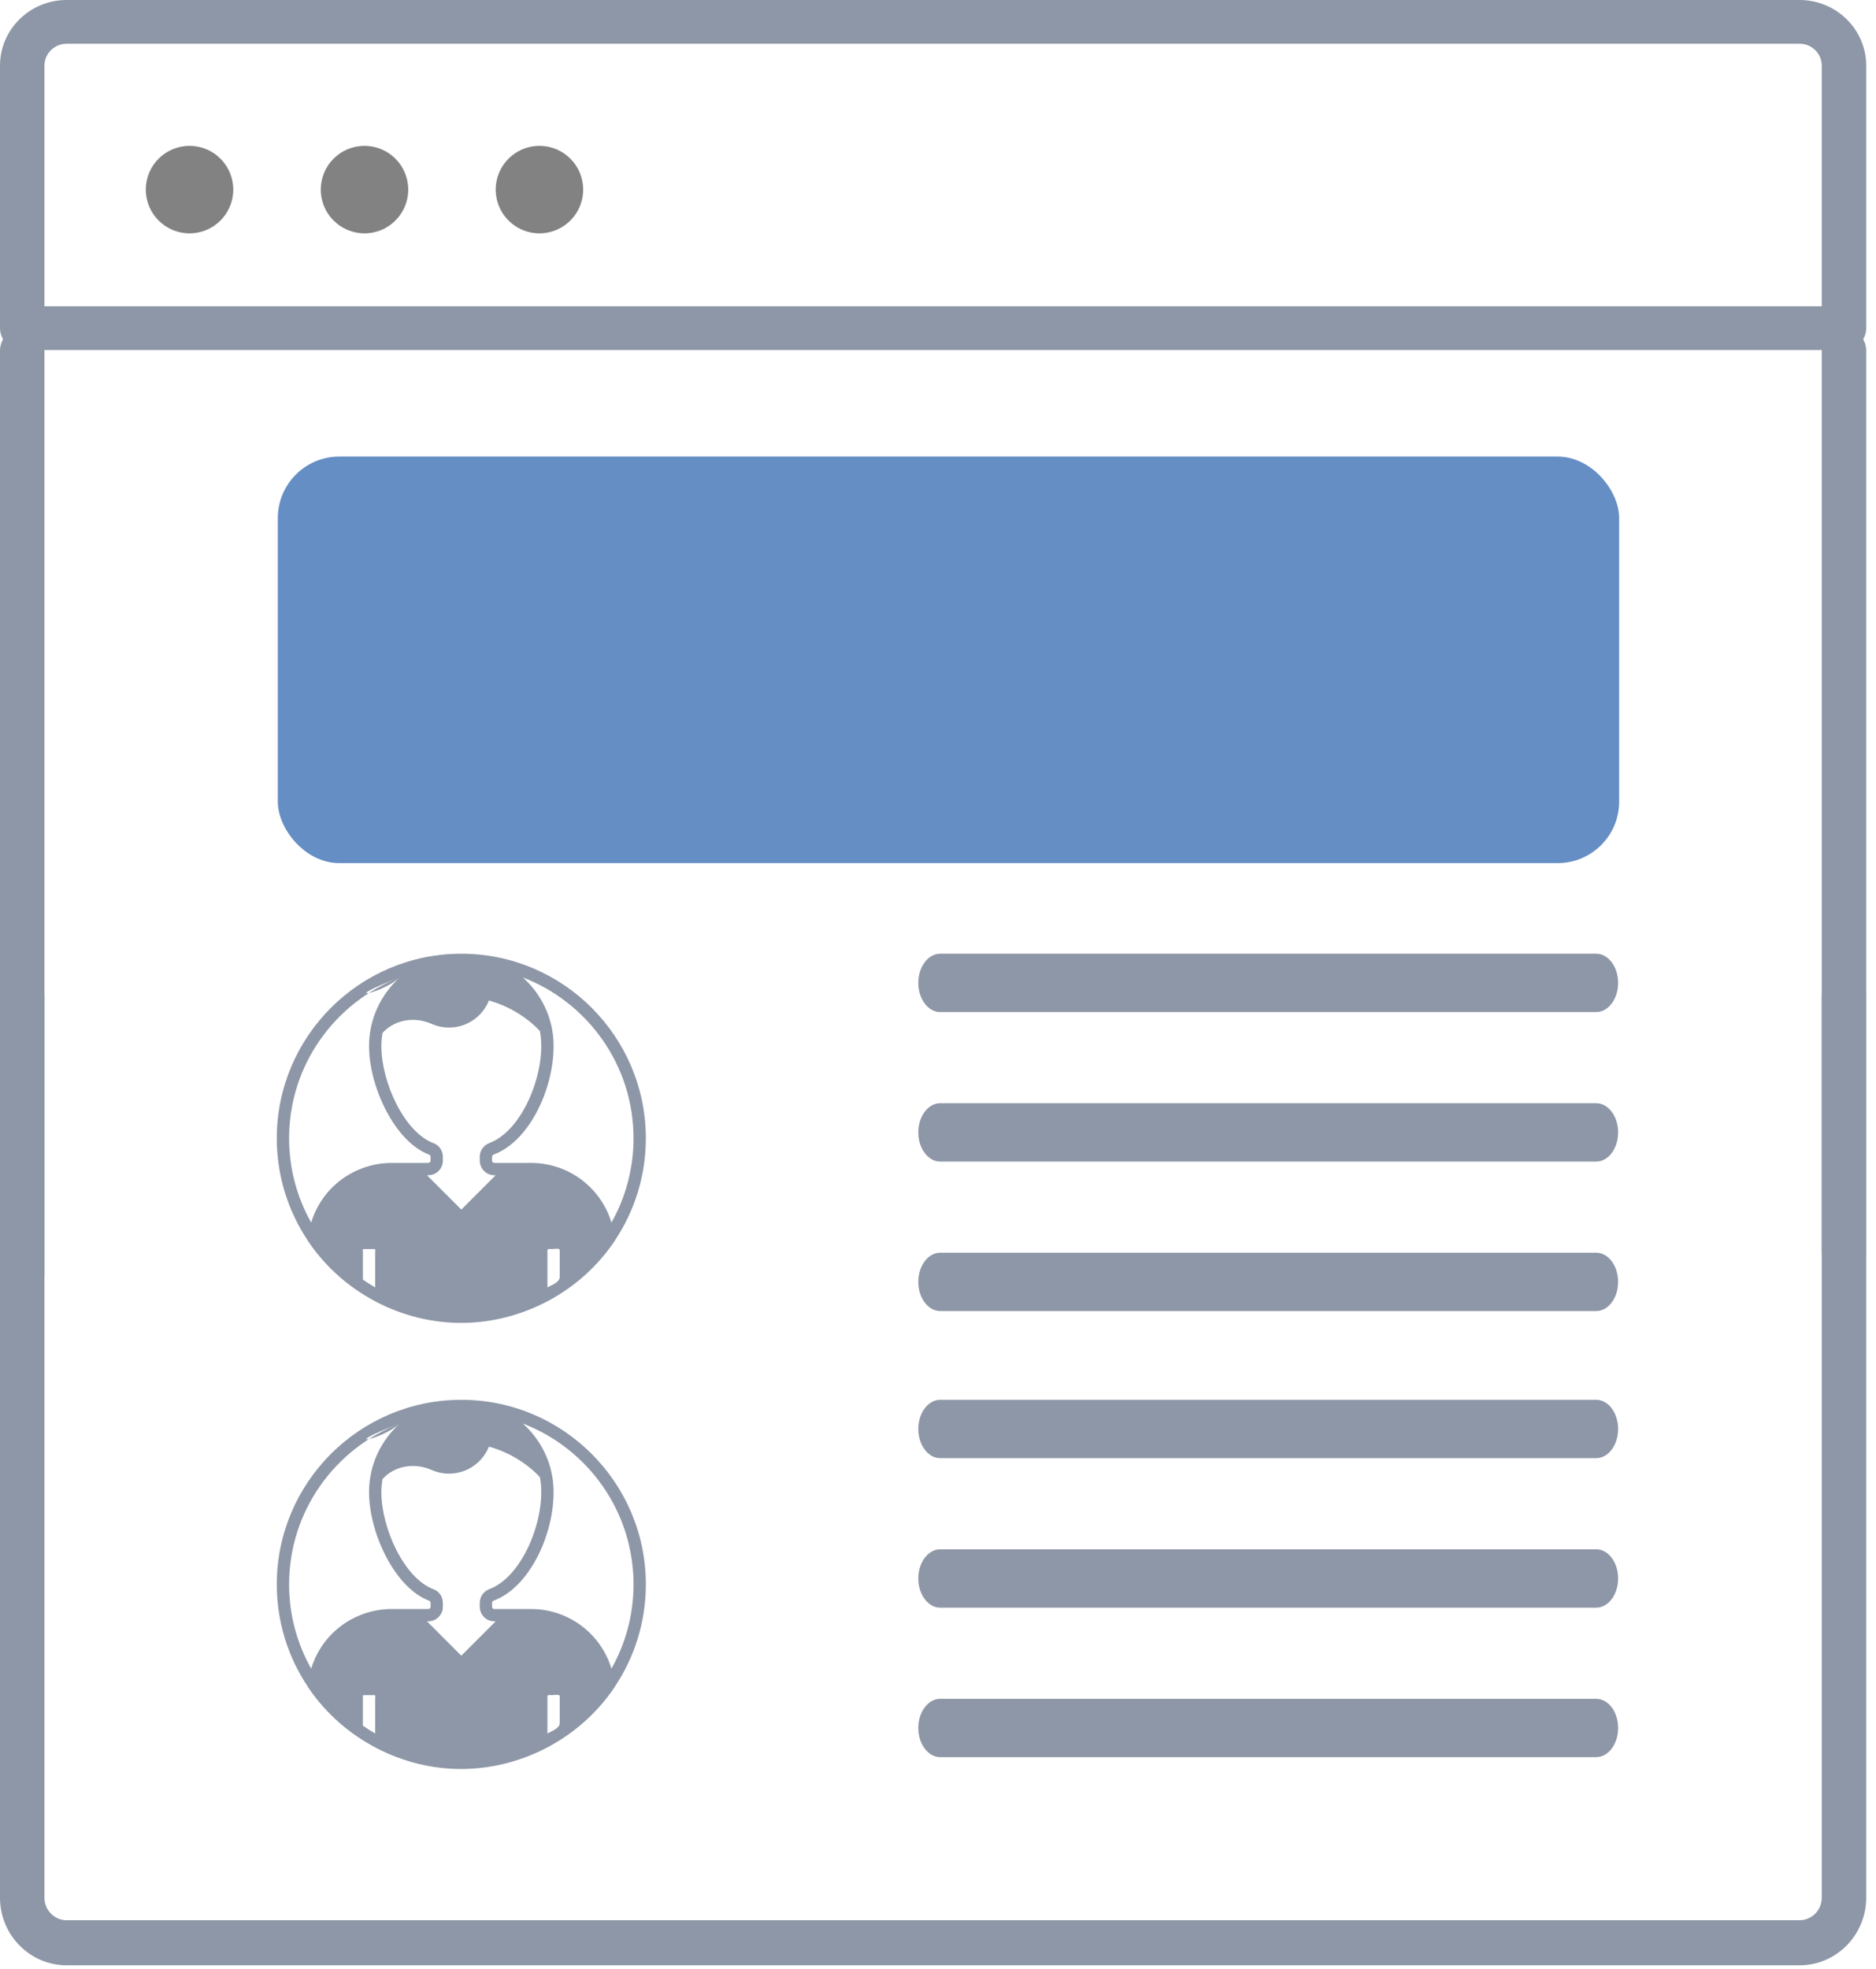 <?xml version="1.0" encoding="UTF-8"?>
<svg width="122px" height="128px" viewBox="0 0 122 128" version="1.1" xmlns="http://www.w3.org/2000/svg" xmlns:xlink="http://www.w3.org/1999/xlink">
    <!-- Generator: Sketch 52.2 (67145) - http://www.bohemiancoding.com/sketch -->
    <title>before_comment</title>
    <desc>Created with Sketch.</desc>
    <g id="Page-1" stroke="none" stroke-width="1" fill="none" fill-rule="evenodd">
        <g id="before_comment">
            <path d="M2.89,82.877 L2.89,22.799 C2.89,21.99 2.242,21.333 1.445,21.333 C0.647,21.333 0,21.99 0,22.799 L0,81.411 C0,83.835 2.89,83.686 2.89,82.877 Z" id="Shape" fill="#8E97A7" fill-rule="nonzero"></path>
            <path d="M119.918,21.333 C119.121,21.333 118.473,21.99 118.473,22.799 L118.473,81.411 C118.473,82.22 121.363,83.835 121.363,81.411 L121.363,22.799 C121.363,21.99 120.716,21.333 119.918,21.333 Z" id="Shape" fill="#8E97A7" fill-rule="nonzero"></path>
            <path d="M119.918,63.289 C119.121,63.289 118.473,63.945 118.473,64.754 L118.473,123.367 C118.473,124.176 117.826,124.832 117.029,124.832 L4.334,124.832 C3.537,124.832 2.89,124.176 2.89,123.367 L2.89,64.754 C2.89,63.945 2.242,63.289 1.445,63.289 C0.647,63.289 0,63.945 0,64.754 L0,123.367 C0,125.791 1.945,127.763 4.334,127.763 L117.029,127.763 C119.418,127.763 121.363,125.791 121.363,123.367 L121.363,64.754 C121.363,63.945 120.716,63.289 119.918,63.289 Z" id="Shape" fill="#8E97A7" fill-rule="nonzero"></path>
            <path d="M117.029,0 L4.334,0 C1.945,0 0,1.914 0,4.267 L0,21.333 C0,22.118 0.647,22.756 1.445,22.756 L119.918,22.756 C120.716,22.756 121.363,22.118 121.363,21.333 L121.363,4.267 C121.363,1.914 119.418,0 117.029,0 Z M118.473,19.911 L2.89,19.911 L2.89,4.267 C2.89,3.482 3.537,2.844 4.334,2.844 L117.029,2.844 C117.826,2.844 118.473,3.482 118.473,4.267 L118.473,19.911 Z" id="Shape" fill="#8E97A7" fill-rule="nonzero"></path>
            <circle id="Oval" fill="#828282" fill-rule="nonzero" cx="12.326" cy="12.326" r="2.844"></circle>
            <circle id="Oval" fill="#828282" fill-rule="nonzero" cx="23.704" cy="12.326" r="2.844"></circle>
            <circle id="Oval" fill="#828282" fill-rule="nonzero" cx="35.081" cy="12.326" r="2.844"></circle>
            <g id="Ad" transform="translate(18, 29)" fill="#658EC4">
                <rect id="Rectangle" x="0.067" y="0.681" width="87.23" height="26.43" rx="4"></rect>
            </g>
            <g id="Group-5" transform="translate(59, 62)" fill="#8E97A7" fill-rule="nonzero">
                <g id="Group-2">
                    <path d="M2.141,3.793 L44.807,3.793 C45.592,3.793 46.23,2.943 46.23,1.896 C46.23,0.85 45.592,0 44.807,0 L2.141,0 C1.356,0 0.719,0.85 0.719,1.896 C0.719,2.943 1.356,3.793 2.141,3.793 Z" id="Shape"></path>
                </g>
                <g id="Group-3" transform="translate(0, 9.719)">
                    <path d="M2.141,3.793 L44.807,3.793 C45.592,3.793 46.23,2.943 46.23,1.896 C46.23,0.85 45.592,0 44.807,0 L2.141,0 C1.356,0 0.719,0.85 0.719,1.896 C0.719,2.943 1.356,3.793 2.141,3.793 Z" id="Shape"></path>
                </g>
                <g id="Group-4" transform="translate(0, 19.437)">
                    <path d="M2.141,3.793 L44.807,3.793 C45.592,3.793 46.23,2.943 46.23,1.896 C46.23,0.85 45.592,0 44.807,0 L2.141,0 C1.356,0 0.719,0.85 0.719,1.896 C0.719,2.943 1.356,3.793 2.141,3.793 Z" id="Shape"></path>
                </g>
            </g>
            <g id="user-(1)" transform="translate(18, 62)" fill="#8E97A7" fill-rule="nonzero">
                <path d="M24,12 C24,5.383 18.617,0 12,0 C5.383,0 0,5.383 0,12 C0,14.457 0.743,16.743 2.015,18.647 L2.014,18.655 L2.097,18.777 C4.338,22.046 8.171,24.053 12.139,23.999 C16.023,23.946 19.724,21.967 21.916,18.757 L21.986,18.655 L21.985,18.647 C23.257,16.743 24,14.457 24,12 Z M23.2,12 C23.2,13.989 22.676,15.857 21.764,17.477 C21.079,15.208 18.983,13.6 16.524,13.6 L15.034,13.6 L14.146,13.6 C14.066,13.6 14,13.534 14,13.454 L14,13.196 C14,13.123 14.06,13.075 14.11,13.055 C16.686,12.087 18.292,8.07 17.956,5.26 C17.78,3.797 17.055,2.489 16.002,1.542 C20.207,3.157 23.2,7.234 23.2,12 Z M10.196,12.316 C8.284,11.609 6.8,8.34 6.8,6 C6.8,5.709 6.83,5.426 6.876,5.148 C7.683,4.271 8.966,4.074 10.067,4.561 C10.414,4.715 10.797,4.8 11.2,4.8 C12.377,4.8 13.382,4.073 13.797,3.044 C15.045,3.387 16.227,4.09 17.106,5.019 C17.127,5.13 17.148,5.242 17.161,5.355 C17.455,7.81 15.976,11.499 13.829,12.306 C13.447,12.45 13.2,12.799 13.2,13.196 L13.2,13.454 C13.2,13.975 13.625,14.4 14.146,14.4 L14.234,14.4 L12,16.634 L9.766,14.4 L9.854,14.4 C10.376,14.4 10.8,13.975 10.8,13.454 L10.8,13.2 C10.8,12.805 10.558,12.45 10.196,12.316 Z M8,1.541 C6.776,2.64 6,4.229 6,6 C6,8.652 7.676,12.237 9.919,13.066 C9.966,13.084 10,13.139 10,13.2 L10,13.454 C10,13.534 9.934,13.6 9.854,13.6 L8.966,13.6 L7.476,13.6 C6.13,13.6 4.81,14.105 3.808,15.002 C3.08,15.657 2.53,16.507 2.236,17.477 C1.324,15.857 0.8,13.989 0.8,12 C0.8,7.233 3.794,3.155 8,1.541 C6.776,2.64 3.794,3.155 8,1.541 Z M5.6,21.183 C5.6,20.701 5.6,20.219 5.6,19.737 C5.6,19.559 5.6,19.381 5.6,19.203 C5.6,19.196 6.253,19.2 6.317,19.2 C6.455,19.2 6.4,19.313 6.4,19.439 C6.4,19.735 6.4,20.031 6.4,20.327 C6.4,20.782 6.4,21.237 6.4,21.693 C6.126,21.534 5.859,21.365 5.6,21.183 Z M17.6,21.693 C17.6,21.211 17.6,20.73 17.6,20.248 C17.6,19.963 17.6,19.677 17.6,19.392 C17.6,19.144 17.622,19.2 17.882,19.2 C17.993,19.2 18.4,19.125 18.4,19.261 C18.4,19.545 18.4,19.829 18.4,20.113 C18.4,20.411 18.4,20.708 18.4,21.006 C18.4,21.367 17.885,21.528 17.6,21.693 Z" id="Shape"></path>
            </g>
            <g id="Group-5" transform="translate(59, 91)" fill="#8E97A7" fill-rule="nonzero">
                <g id="Group-2">
                    <path d="M2.141,3.793 L44.807,3.793 C45.592,3.793 46.23,2.943 46.23,1.896 C46.23,0.85 45.592,0 44.807,0 L2.141,0 C1.356,0 0.719,0.85 0.719,1.896 C0.719,2.943 1.356,3.793 2.141,3.793 Z" id="Shape"></path>
                </g>
                <g id="Group-3" transform="translate(0, 9.719)">
                    <path d="M2.141,3.793 L44.807,3.793 C45.592,3.793 46.23,2.943 46.23,1.896 C46.23,0.85 45.592,0 44.807,0 L2.141,0 C1.356,0 0.719,0.85 0.719,1.896 C0.719,2.943 1.356,3.793 2.141,3.793 Z" id="Shape"></path>
                </g>
                <g id="Group-4" transform="translate(0, 19.437)">
                    <path d="M2.141,3.793 L44.807,3.793 C45.592,3.793 46.23,2.943 46.23,1.896 C46.23,0.85 45.592,0 44.807,0 L2.141,0 C1.356,0 0.719,0.85 0.719,1.896 C0.719,2.943 1.356,3.793 2.141,3.793 Z" id="Shape"></path>
                </g>
            </g>
            <g id="user-(1)" transform="translate(18, 91)" fill="#8E97A7" fill-rule="nonzero">
                <path d="M24,12 C24,5.383 18.617,0 12,0 C5.383,0 0,5.383 0,12 C0,14.457 0.743,16.743 2.015,18.647 L2.014,18.655 L2.097,18.777 C4.338,22.046 8.171,24.053 12.139,23.999 C16.023,23.946 19.724,21.967 21.916,18.757 L21.986,18.655 L21.985,18.647 C23.257,16.743 24,14.457 24,12 Z M23.2,12 C23.2,13.989 22.676,15.857 21.764,17.477 C21.079,15.208 18.983,13.6 16.524,13.6 L15.034,13.6 L14.146,13.6 C14.066,13.6 14,13.534 14,13.454 L14,13.196 C14,13.123 14.06,13.075 14.11,13.055 C16.686,12.087 18.292,8.07 17.956,5.26 C17.78,3.797 17.055,2.489 16.002,1.542 C20.207,3.157 23.2,7.234 23.2,12 Z M10.196,12.316 C8.284,11.609 6.8,8.34 6.8,6 C6.8,5.709 6.83,5.426 6.876,5.148 C7.683,4.271 8.966,4.074 10.067,4.561 C10.414,4.715 10.797,4.8 11.2,4.8 C12.377,4.8 13.382,4.073 13.797,3.044 C15.045,3.387 16.227,4.09 17.106,5.019 C17.127,5.13 17.148,5.242 17.161,5.355 C17.455,7.81 15.976,11.499 13.829,12.306 C13.447,12.45 13.2,12.799 13.2,13.196 L13.2,13.454 C13.2,13.975 13.625,14.4 14.146,14.4 L14.234,14.4 L12,16.634 L9.766,14.4 L9.854,14.4 C10.376,14.4 10.8,13.975 10.8,13.454 L10.8,13.2 C10.8,12.805 10.558,12.45 10.196,12.316 Z M8,1.541 C6.776,2.64 6,4.229 6,6 C6,8.652 7.676,12.237 9.919,13.066 C9.966,13.084 10,13.139 10,13.2 L10,13.454 C10,13.534 9.934,13.6 9.854,13.6 L8.966,13.6 L7.476,13.6 C6.13,13.6 4.81,14.105 3.808,15.002 C3.08,15.657 2.53,16.507 2.236,17.477 C1.324,15.857 0.8,13.989 0.8,12 C0.8,7.233 3.794,3.155 8,1.541 C6.776,2.64 3.794,3.155 8,1.541 Z M5.6,21.183 C5.6,20.701 5.6,20.219 5.6,19.737 C5.6,19.559 5.6,19.381 5.6,19.203 C5.6,19.196 6.253,19.2 6.317,19.2 C6.455,19.2 6.4,19.313 6.4,19.439 C6.4,19.735 6.4,20.031 6.4,20.327 C6.4,20.782 6.4,21.237 6.4,21.693 C6.126,21.534 5.859,21.365 5.6,21.183 Z M17.6,21.693 C17.6,21.211 17.6,20.73 17.6,20.248 C17.6,19.963 17.6,19.677 17.6,19.392 C17.6,19.144 17.622,19.2 17.882,19.2 C17.993,19.2 18.4,19.125 18.4,19.261 C18.4,19.545 18.4,19.829 18.4,20.113 C18.4,20.411 18.4,20.708 18.4,21.006 C18.4,21.367 17.885,21.528 17.6,21.693 Z" id="Shape"></path>
            </g>
        </g>
    </g>
</svg>